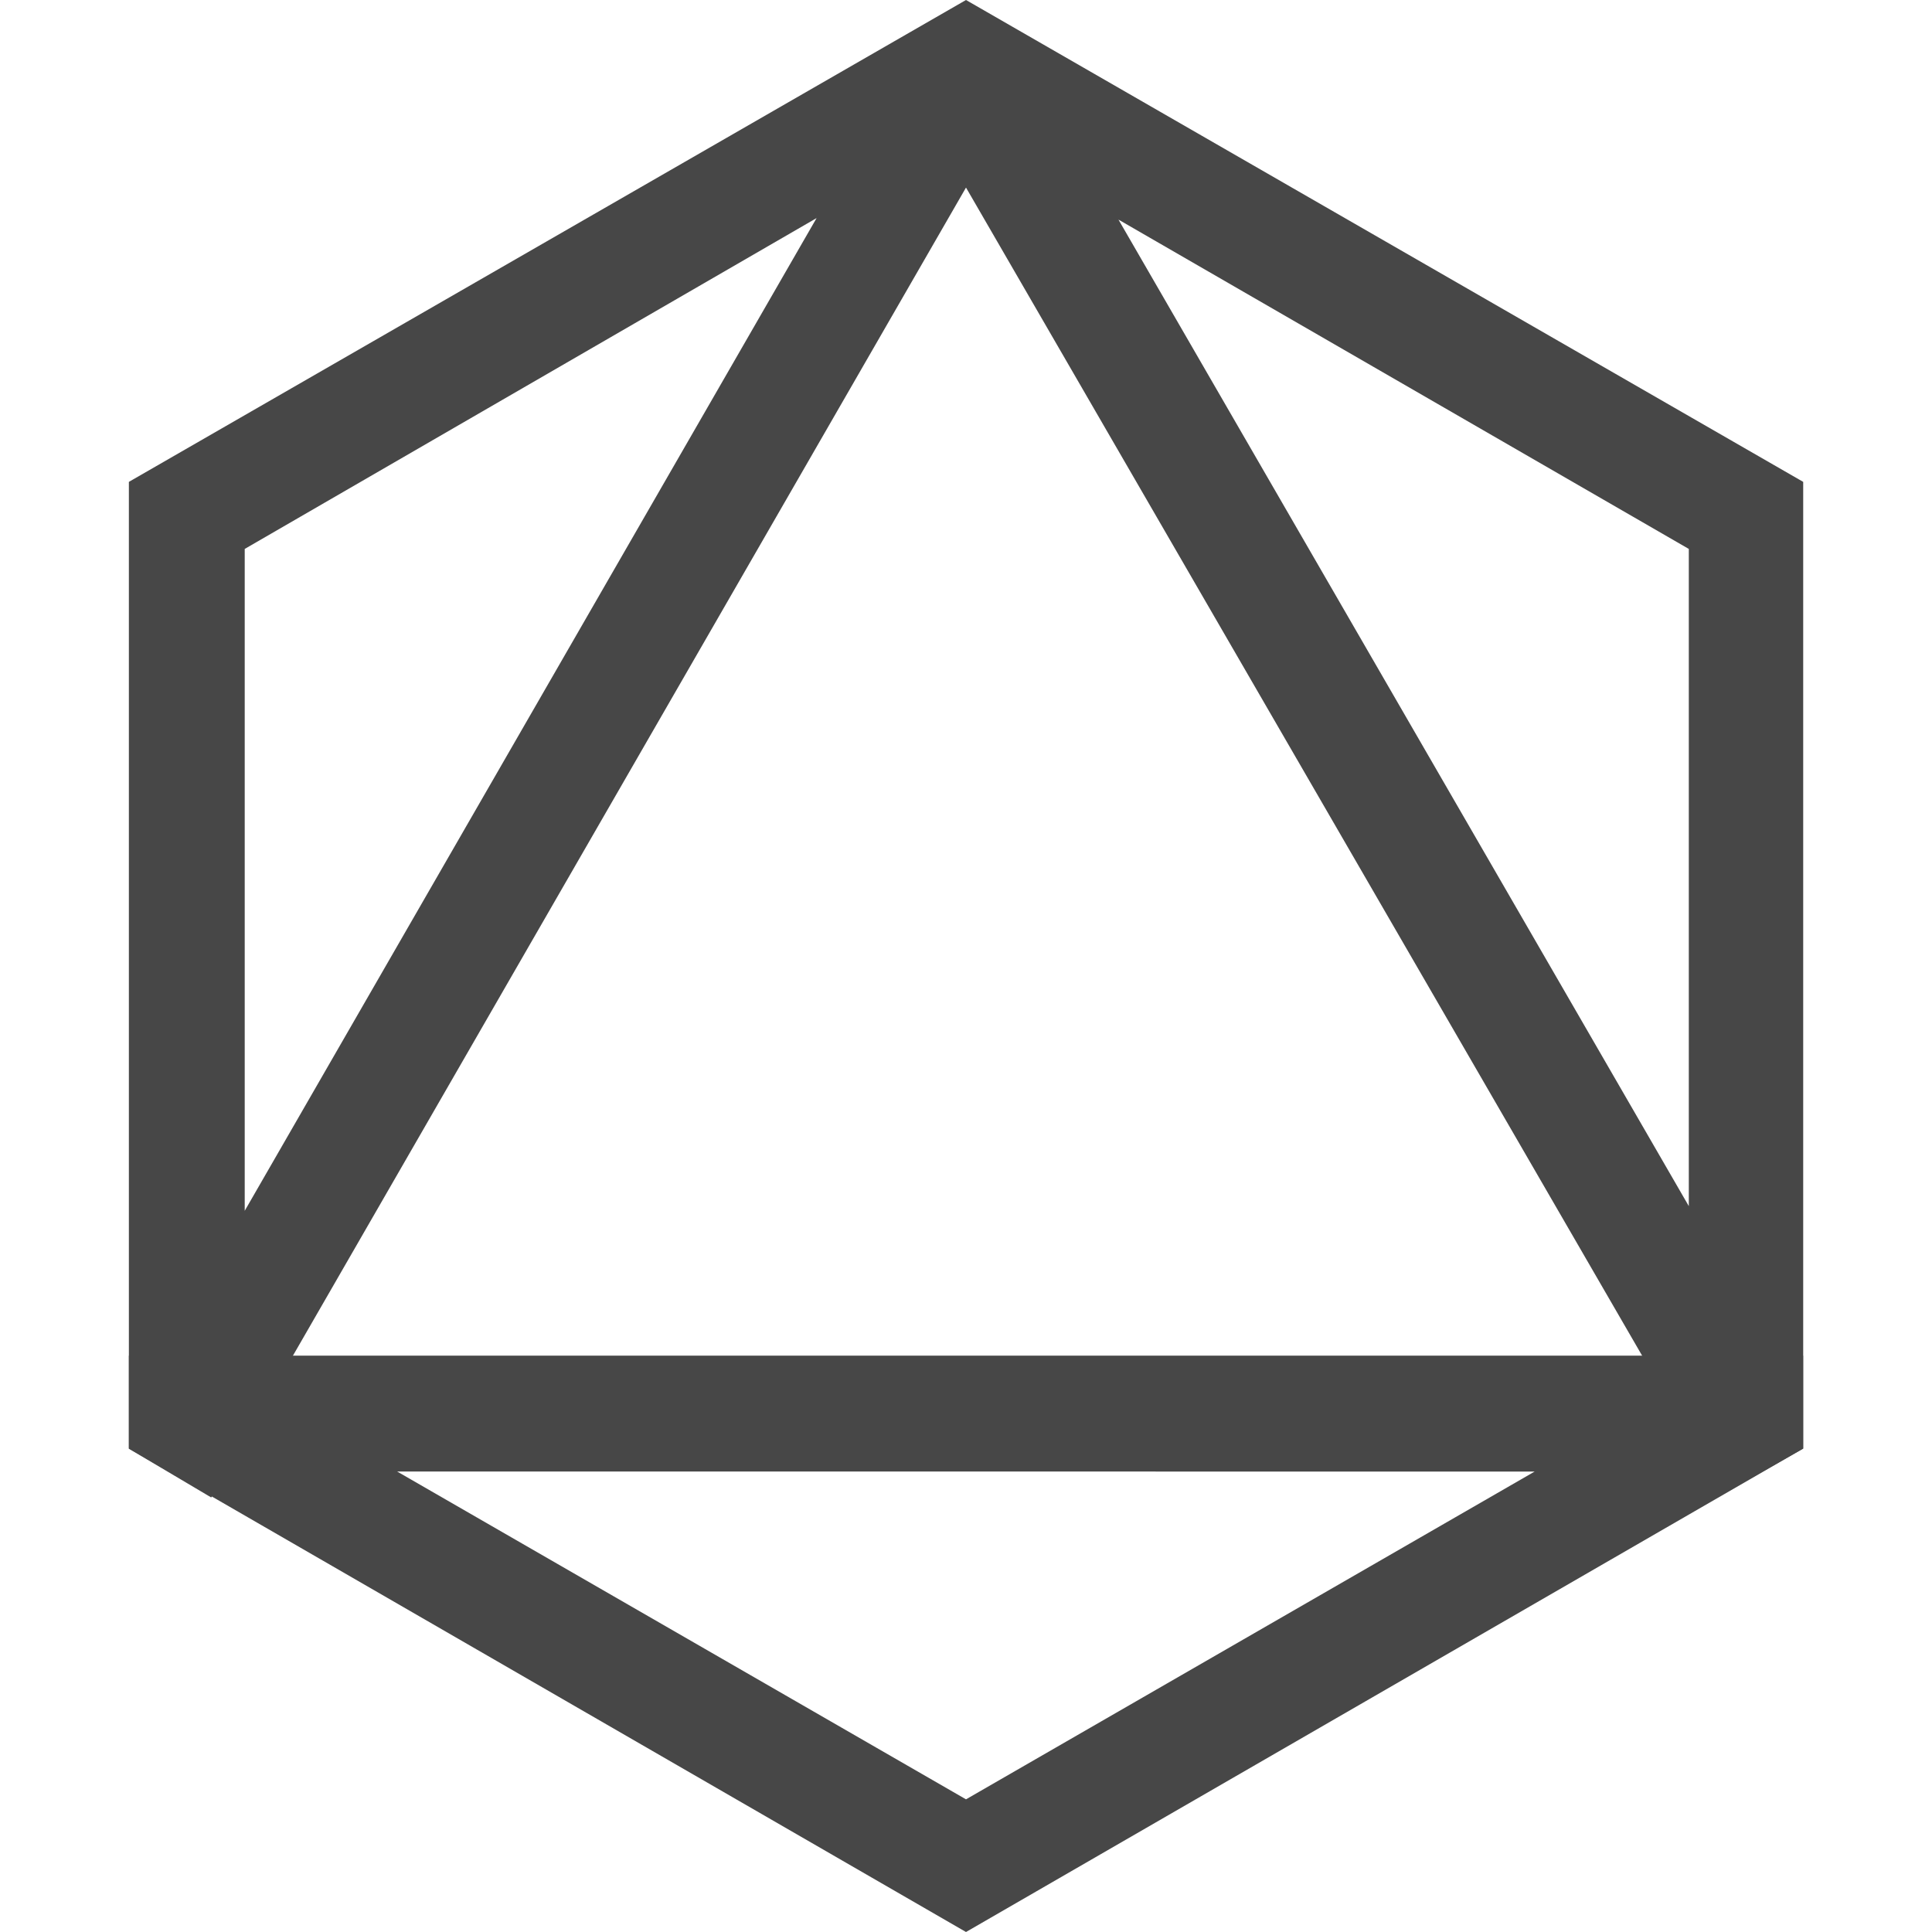 <?xml version="1.0" encoding="iso-8859-1"?>
<!-- Generator: Adobe Illustrator 25.4.1, SVG Export Plug-In . SVG Version: 6.00 Build 0)  -->
<svg version="1.1"
	 id="svg16" inkscape:version="1.1 (c68e22c387, 2021-05-23)" sodipodi:docname="logo2.svg" xmlns:inkscape="http://www.inkscape.org/namespaces/inkscape" xmlns:sodipodi="http://sodipodi.sourceforge.net/DTD/sodipodi-0.dtd" xmlns:svg="http://www.w3.org/2000/svg"
	 xmlns="http://www.w3.org/2000/svg" xmlns:xlink="http://www.w3.org/1999/xlink" x="0px" y="0px" width="24px" height="24px"
	 viewBox="0 0 24 24" style="enable-background:new 0 0 24 24;" xml:space="preserve">
<sodipodi:namedview  bordercolor="#666666" borderopacity="1.0" id="namedview18" inkscape:current-layer="svg16" inkscape:cx="46.604527" inkscape:cy="46.728806" inkscape:document-units="pt" inkscape:pagecheckerboard="0" inkscape:pageopacity="0.0" inkscape:pageshadow="2" inkscape:window-height="1025" inkscape:window-maximized="1" inkscape:window-width="1920" inkscape:window-x="1920" inkscape:window-y="27" inkscape:zoom="8.0464286" pagecolor="#ffffff" showgrid="false">
	</sodipodi:namedview>
<g>
	<g>
		<path style="fill:#474747;" d="M1.601,16.84v1.155L12,24l10.399-6.005V16.84H1.601z M19.066,18.279L12,22.352l-7.066-4.072H19.066
			L19.066,18.279z"/>
		<path id="XMLID_00000016037470458828027450000005960906059123887034_" style="fill:#474747;" d="M12,0L1.601,5.986v12.01
			l1.023,0.606L12,2.33l9.396,16.233l1.004-0.568V5.986L12,0z M13.894,2.728l7.085,4.091v8.164L13.894,2.728z M10.144,2.709
			L3.04,15.041V6.819L10.144,2.709z"/>
	</g>
</g>
</svg>
